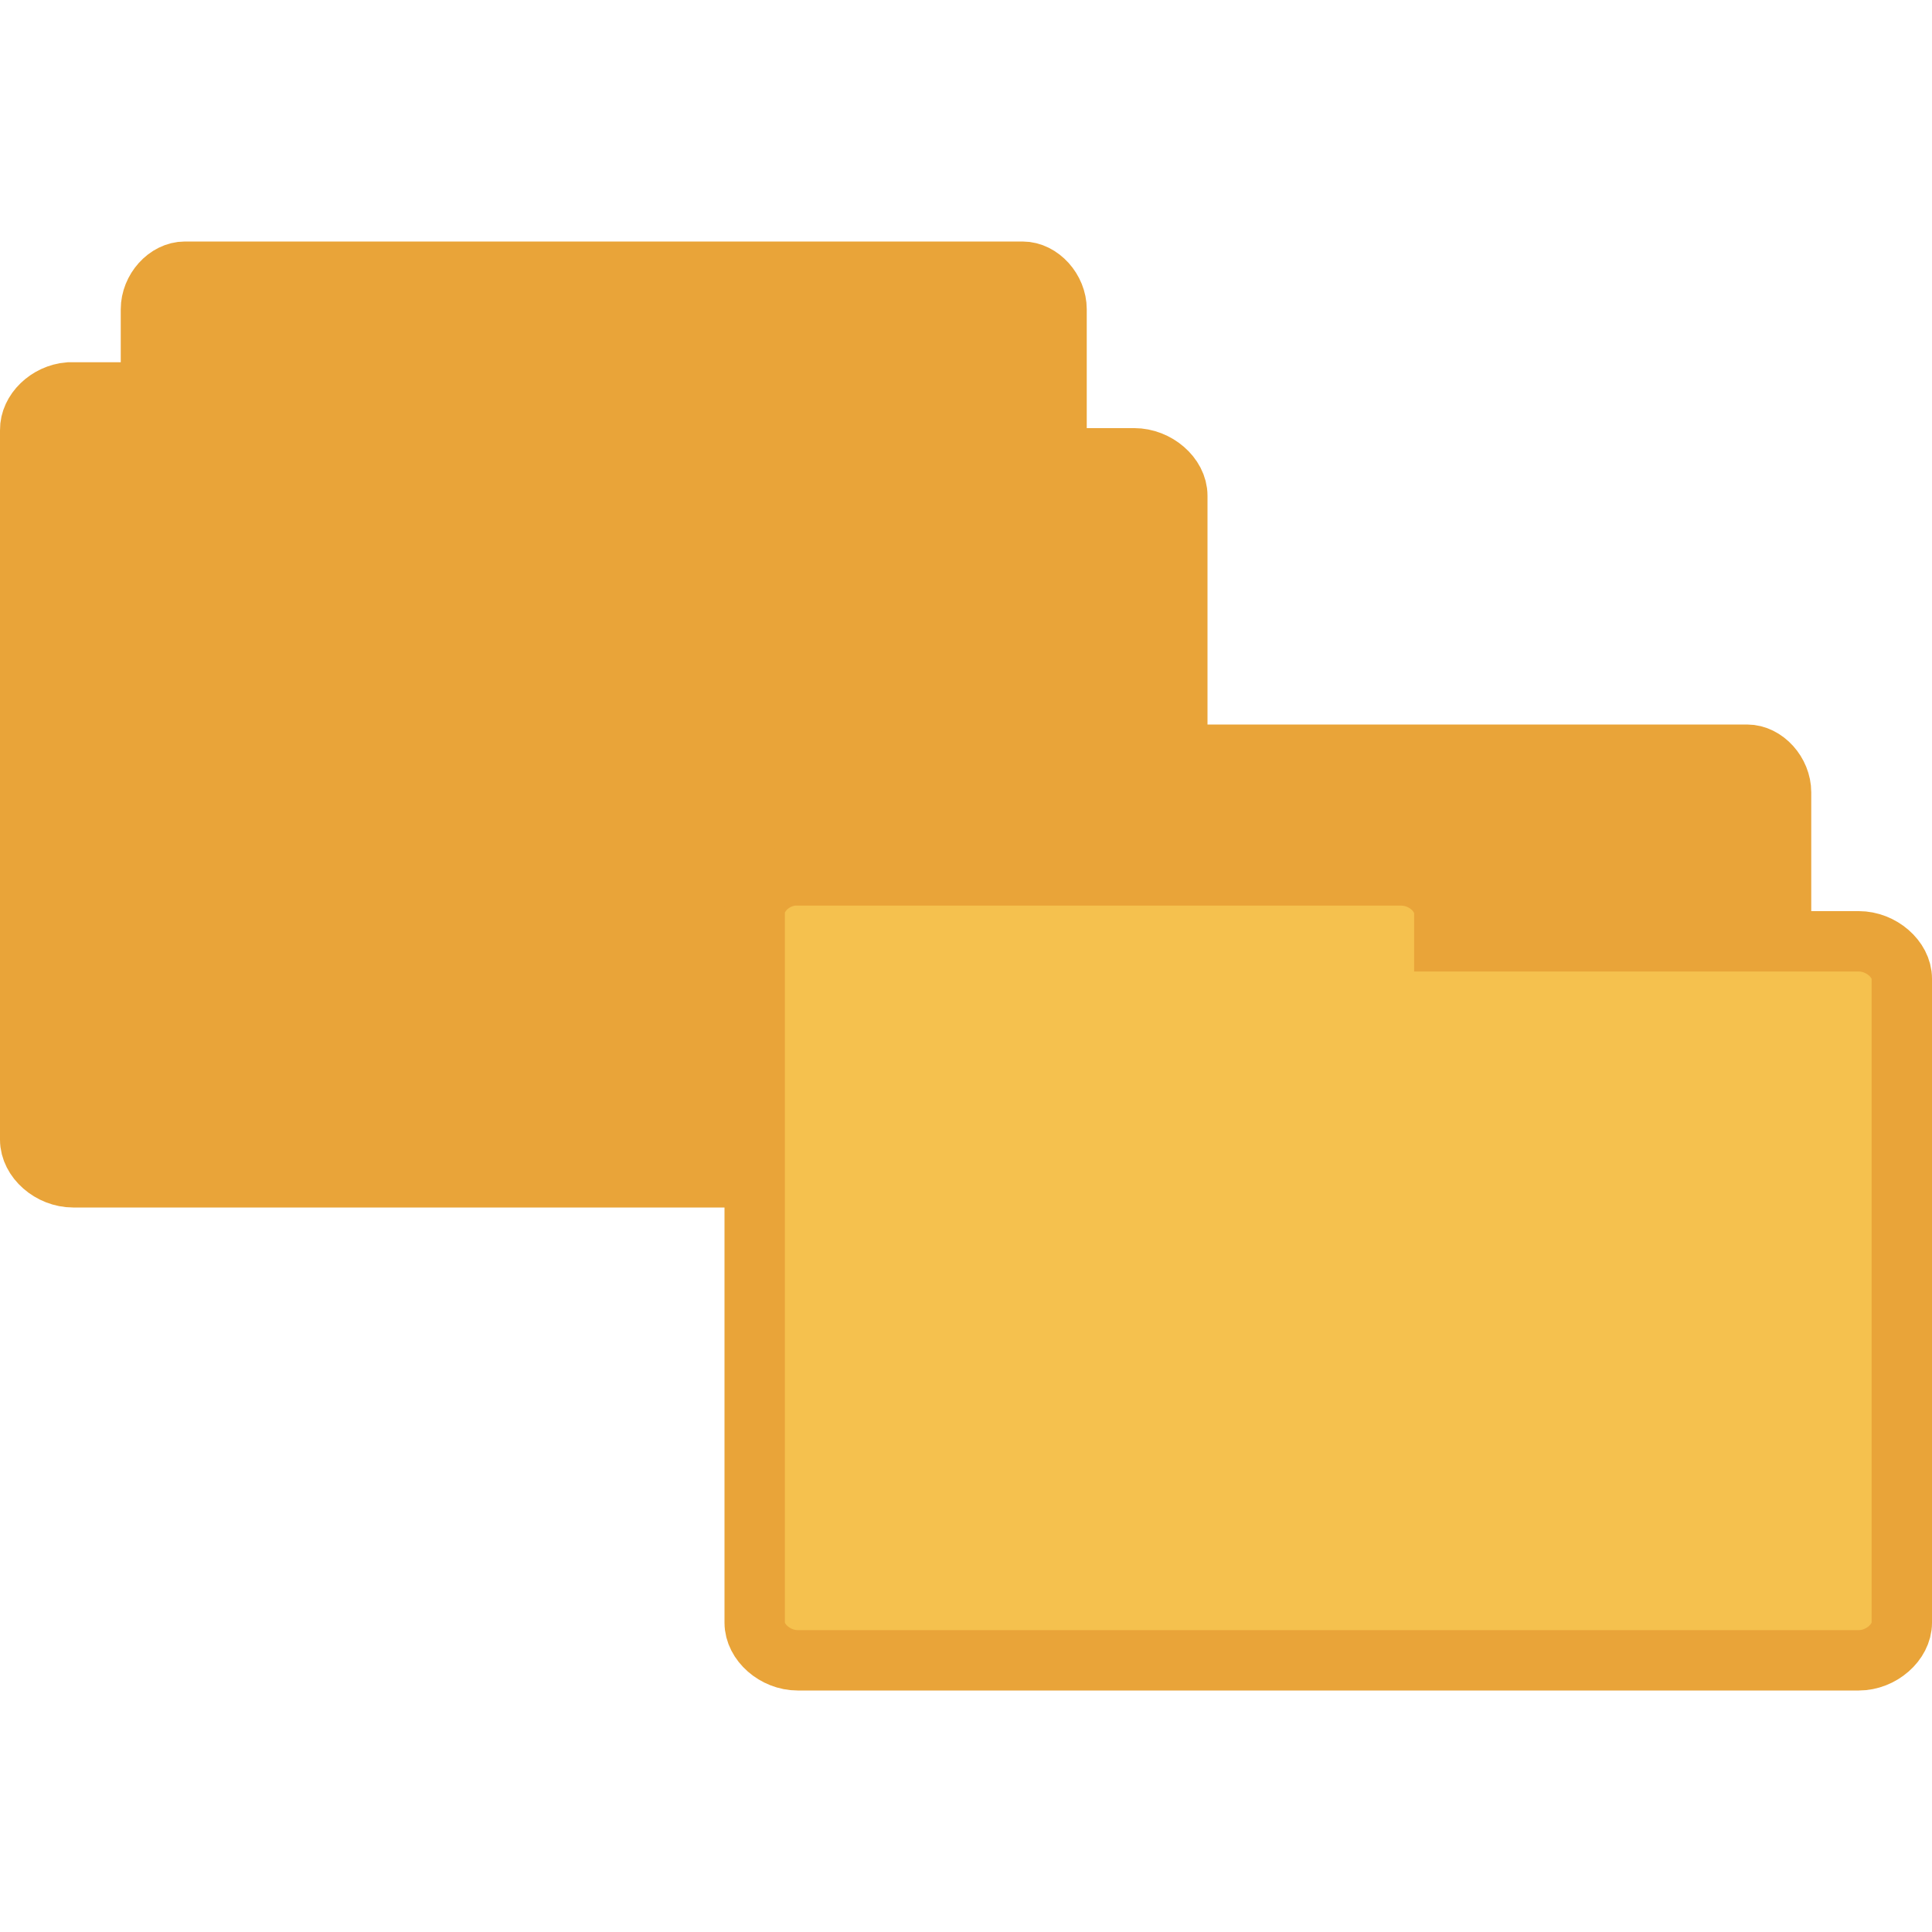 <svg width="256" xmlns="http://www.w3.org/2000/svg" height="256" viewBox="0 0 256 256" xmlns:xlink="http://www.w3.org/1999/xlink">
<g style="stroke:#e9a439">
<g style="fill:#e9a439">
<path d="M 3.007 17.5 C 2.731 17.472 2.497 17.185 2.5 16.877 L 2.5 5.123 C 2.5 4.799 2.767 4.5 3.063 4.5 L 16.937 4.5 C 17.23 4.5 17.5 4.799 17.5 5.123 L 17.5 15.79 C 17.5 16.113 17.23 16.409 16.937 16.409 L 11.518 16.409 L 11.518 16.877 C 11.518 17.205 11.251 17.5 10.955 17.5 L 3.063 17.5 C 3.043 17.5 3.024 17.5 3.007 17.5 Z " transform="scale(8)"/>
<path d="M 1.143 6.5 C 0.792 6.528 0.496 6.815 0.5 7.123 L 0.5 18.877 C 0.5 19.201 0.838 19.5 1.213 19.5 L 18.787 19.5 C 19.158 19.5 19.5 19.201 19.5 18.877 L 19.5 8.21 C 19.5 7.887 19.158 7.591 18.787 7.591 L 11.922 7.591 L 11.922 7.123 C 11.922 6.795 11.584 6.5 11.209 6.5 L 1.213 6.5 C 1.188 6.5 1.164 6.5 1.143 6.5 Z " transform="scale(8)"/>
<path d="M 15.007 25.5 C 14.731 25.472 14.497 25.185 14.5 24.877 L 14.5 13.123 C 14.5 12.799 14.767 12.5 15.063 12.5 L 28.937 12.5 C 29.23 12.5 29.5 12.799 29.5 13.123 L 29.5 23.79 C 29.5 24.113 29.23 24.409 28.937 24.409 L 23.518 24.409 L 23.518 24.877 C 23.518 25.205 23.251 25.5 22.955 25.5 L 15.063 25.5 C 15.043 25.5 15.024 25.5 15.007 25.5 Z " transform="scale(8)"/>
</g>
<path style="fill:#f5c14e" d="M 13.143 14.5 C 12.792 14.528 12.496 14.815 12.5 15.123 L 12.5 26.877 C 12.5 27.201 12.838 27.5 13.213 27.5 L 30.787 27.5 C 31.158 27.5 31.5 27.201 31.5 26.877 L 31.5 16.21 C 31.5 15.887 31.158 15.591 30.787 15.591 L 23.922 15.591 L 23.922 15.123 C 23.922 14.795 23.584 14.5 23.209 14.5 L 13.213 14.5 C 13.188 14.5 13.164 14.5 13.143 14.5 Z " transform="scale(8)"/>
</g>
</svg>
